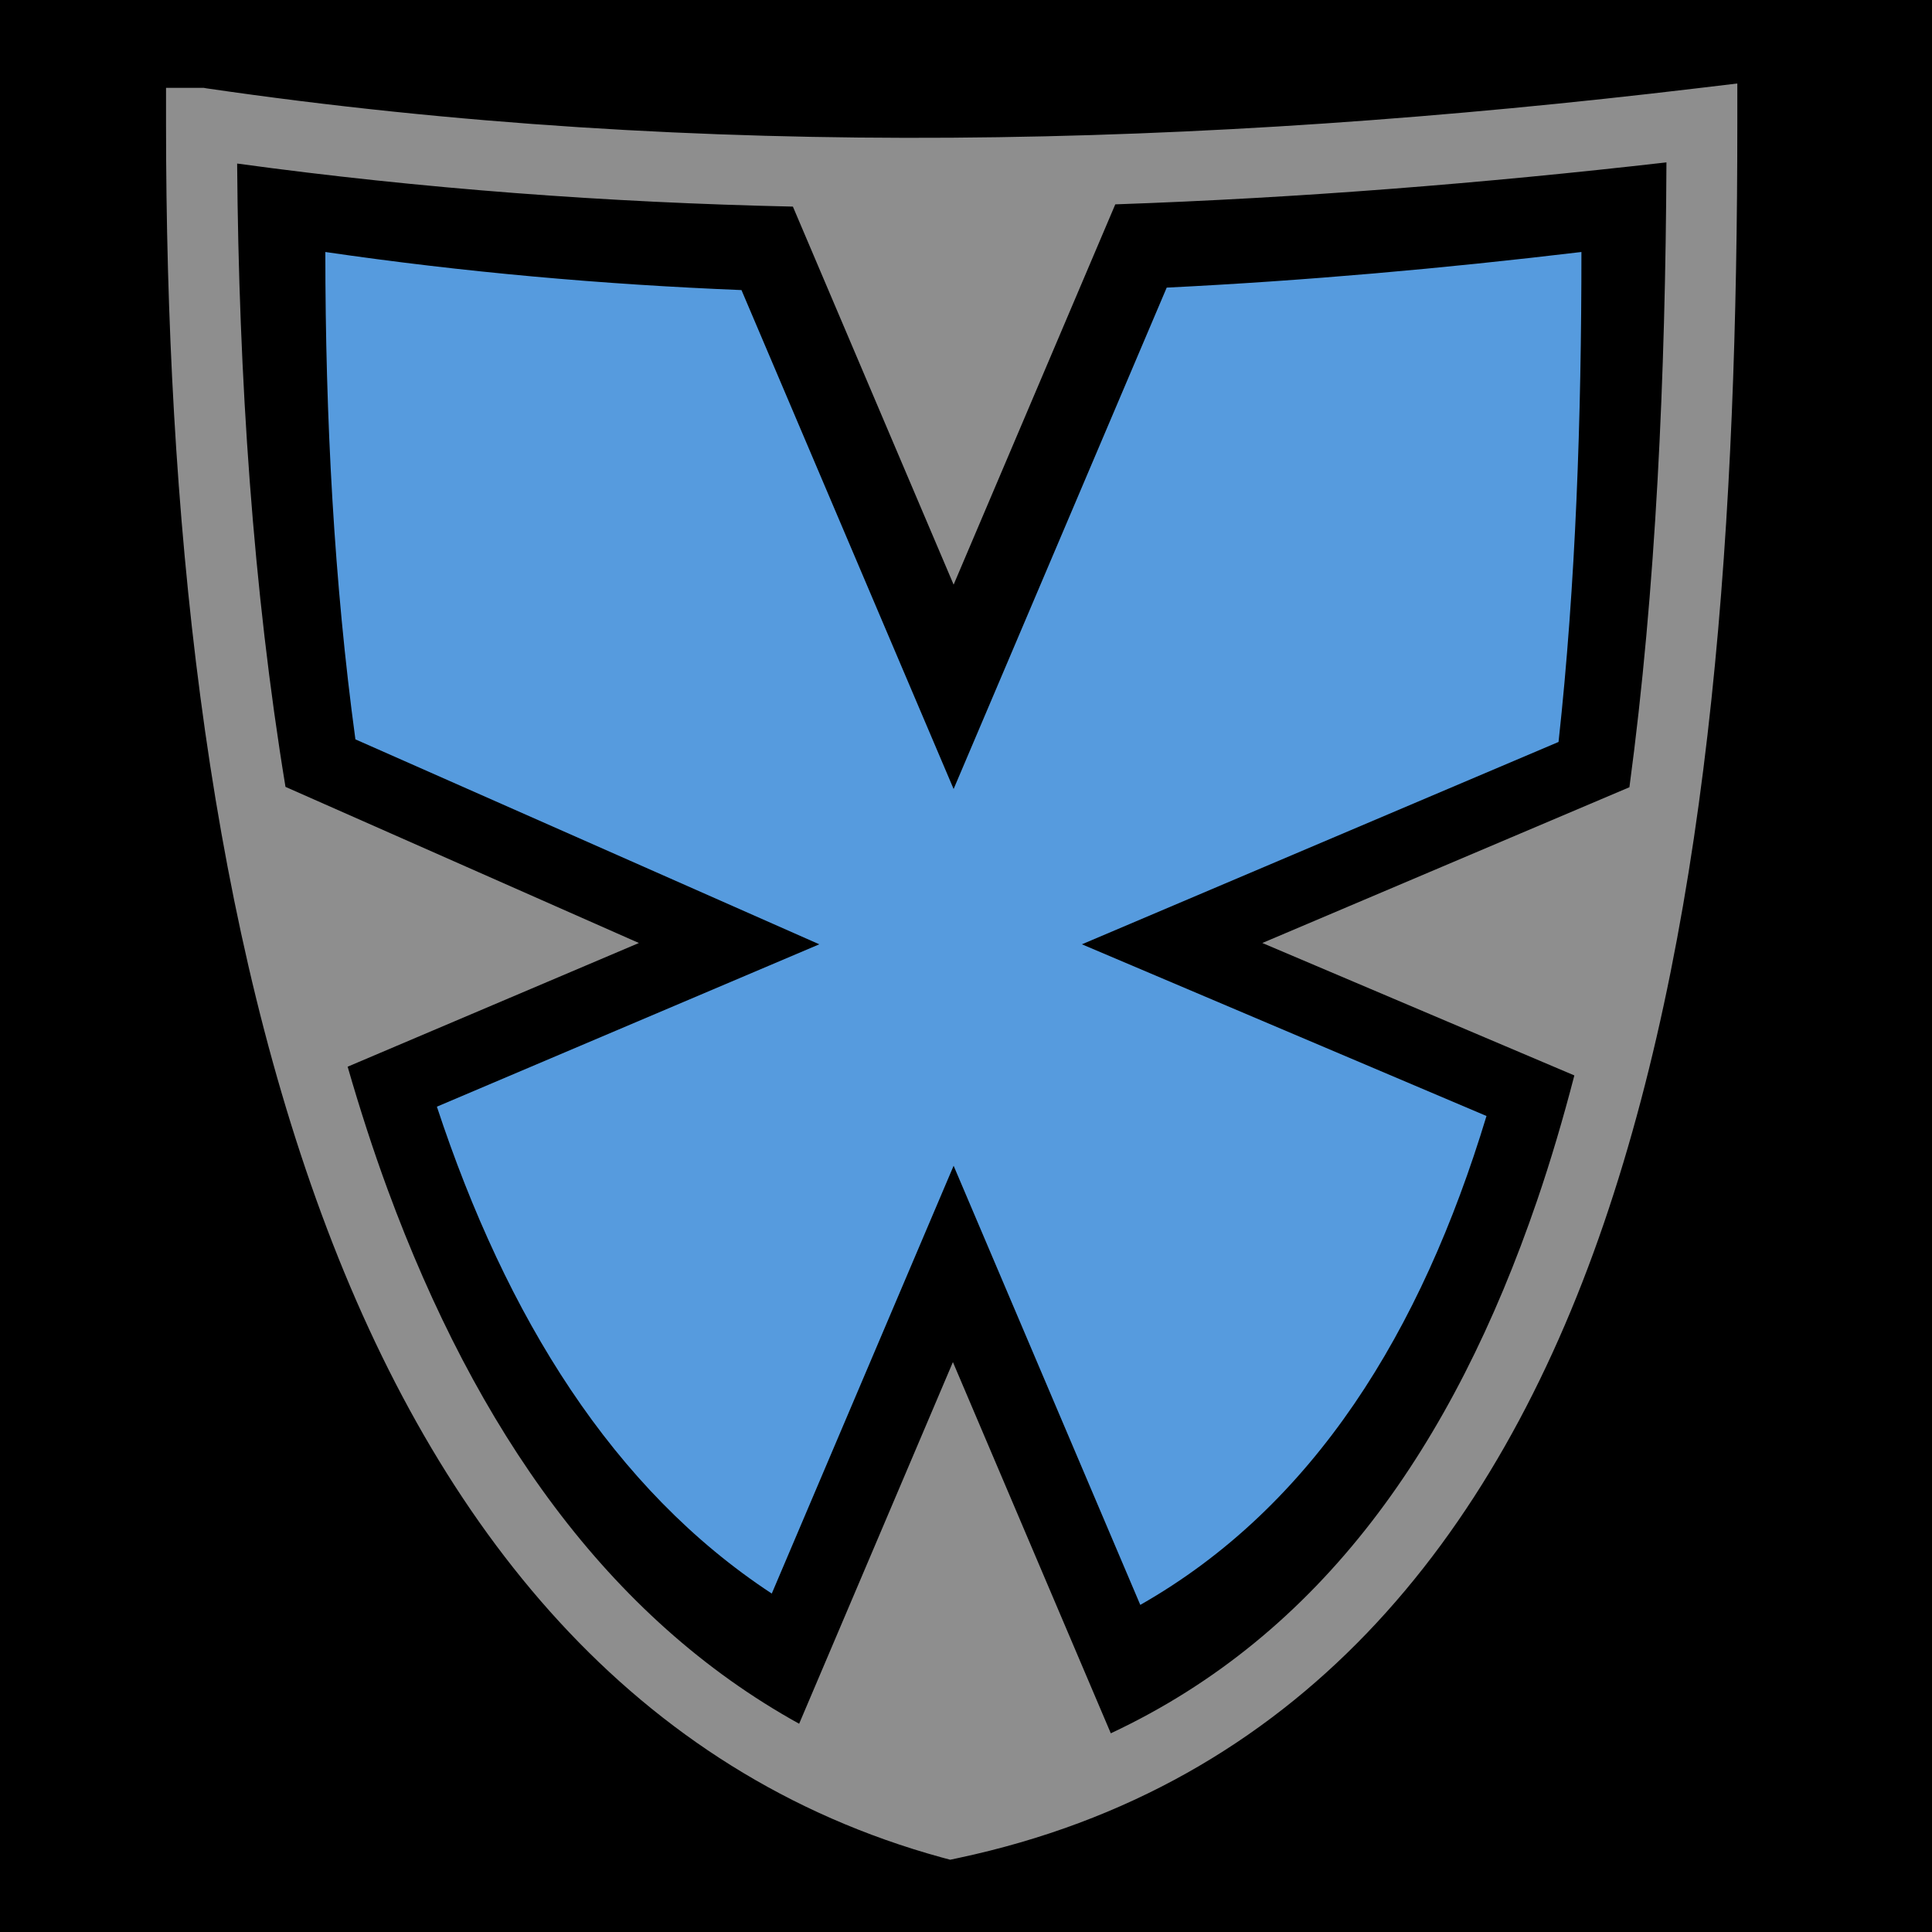 <?xml version="1.0" encoding="UTF-8" standalone="no"?>
<!DOCTYPE svg PUBLIC "-//W3C//DTD SVG 1.1//EN" "http://www.w3.org/Graphics/SVG/1.1/DTD/svg11.dtd">
<svg width="100%" height="100%" viewBox="0 0 512 512" version="1.1" xmlns="http://www.w3.org/2000/svg" xmlns:xlink="http://www.w3.org/1999/xlink" xml:space="preserve" xmlns:serif="http://www.serif.com/" style="fill-rule:evenodd;clip-rule:evenodd;stroke-linejoin:round;stroke-miterlimit:2;">
    <rect x="0" y="0" width="512" height="512" style="fill-rule:nonzero;"/>
    <g>
        <path d="M86.218,66.78L86.22,66.781C122.986,72.144 159.732,75.391 196.5,76.874L252.718,209.095L309.188,76.221C345.82,74.411 382.461,71.155 419.094,66.781C419.094,110.71 417.606,154.803 413.03,196.625L286.717,250.25L393.937,295.75C376.667,352.787 348.229,399.129 302.187,425.313L252.719,308.938L204.529,422.313C162.487,394.718 134.153,348.98 115.779,293.28L217.123,250.25L94.186,195.937C88.538,154.476 86.218,110.69 86.218,66.78Z" style="fill:rgb(86,155,222);fill-rule:nonzero;"/>
        <path d="M460.407,22.125L460.407,32.626C460.407,135.729 453.866,239.996 425.031,324.221C396.199,408.446 343.623,473.276 254.031,492.376L251.814,492.846L249.594,492.252C167.915,469.807 115.998,405.217 85.25,321.847C54.502,238.475 44,135.687 44,32.627L44,23.282L54,23.282L54.688,23.405C186.22,42.595 317.931,39.133 449.936,23.375L460.407,22.125ZM441.626,43.031C392.974,48.598 344.281,52.472 295.563,54.156L252.72,154.938L210.125,54.75C161.062,53.67 111.969,50.054 62.845,43.344C63.267,100.036 67.062,156.267 75.657,208.53L169.314,249.906L92.126,282.686C95.371,293.914 98.895,304.834 102.781,315.374C126.204,378.881 160.968,428.694 211.781,456.811L252.531,360.969L294.374,459.344C350.327,433.112 385.13,383.046 407.344,318.156C411,307.478 414.263,296.405 417.22,285L334.531,249.906L431.813,208.626C438.873,156.083 441.361,99.614 441.626,43.031Z" style="fill:rgb(142,142,142);"/>
    </g>
</svg>
